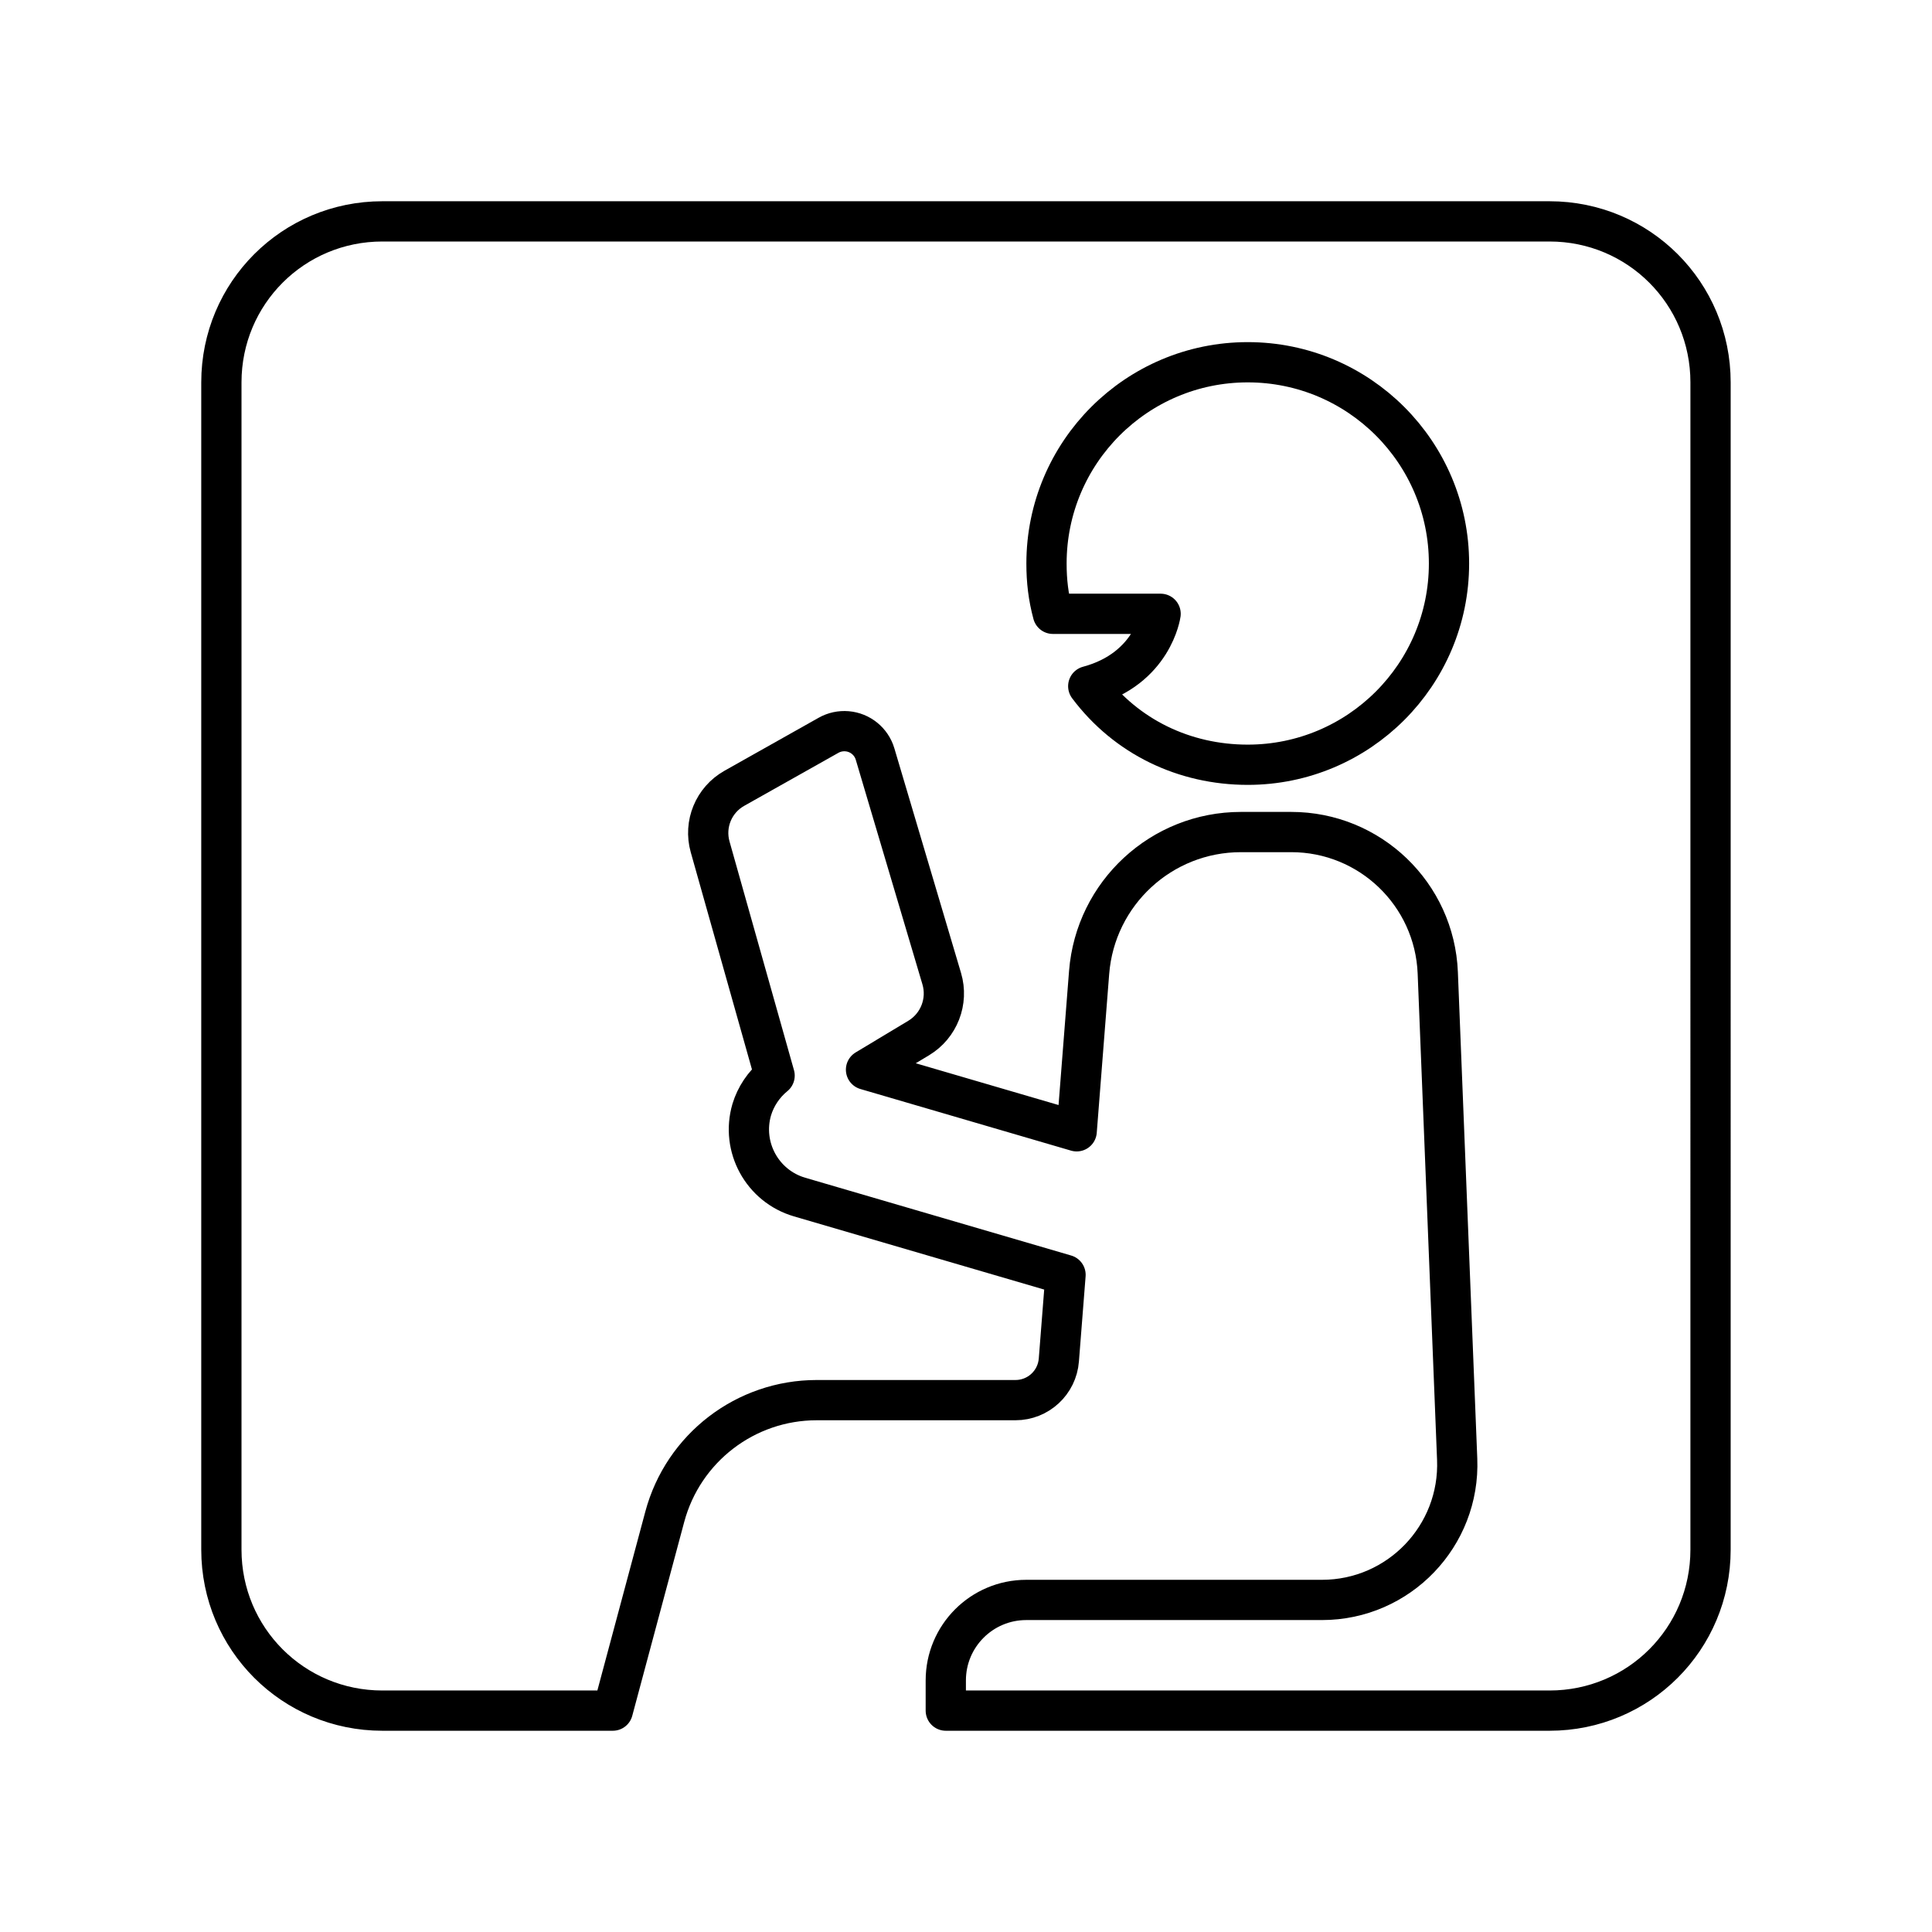 <?xml version="1.0" encoding="UTF-8"?><svg id="b" xmlns="http://www.w3.org/2000/svg" viewBox="0 0 48 48"><defs><style>.e{fill:none;stroke:#000;stroke-linecap:round;stroke-linejoin:round;}</style></defs><path class="e" d="M9.5,5.5c-2.216,0-4,1.784-4,4v29c0,2.216,1.784,4,4,4h5.725l1.291-4.816c.458-1.71,2.007-2.899,3.777-2.898h4.936c.565,0,1.035-.435,1.078-.998l.166-2.115-6.606-1.932c-.929-.271-1.461-1.244-1.19-2.172.101-.332.299-.626.568-.846l-1.602-5.684c-.159-.565.089-1.165.6-1.453l2.342-1.318c.14-.079.299-.113.459-.1.327.027.604.252.697.566l1.656,5.58c.168.565-.068,1.171-.572,1.475l-1.309.787,5.234,1.531.309-3.947c.155-1.969,1.798-3.489,3.773-3.488h1.248c1.955-.001,3.562,1.543,3.641,3.496l.482,12.084c.077,1.908-1.449,3.498-3.359,3.498h-7.346c-1.105,0-2,.895-2,2v.75h15c2.216,0,4-1.784,4-4V9.5c0-2.216-1.784-4-4-4H9.5Z"/><path class="e" d="M31,9c-2.761,0-5,2.239-5,5,0,.436.046.829.159,1.25h2.676s-.187,1.367-1.798,1.798c.944,1.26,2.389,1.952,3.963,1.952,2.761,0,5-2.239,5-5s-2.239-5-5-5h0Z"/></svg>